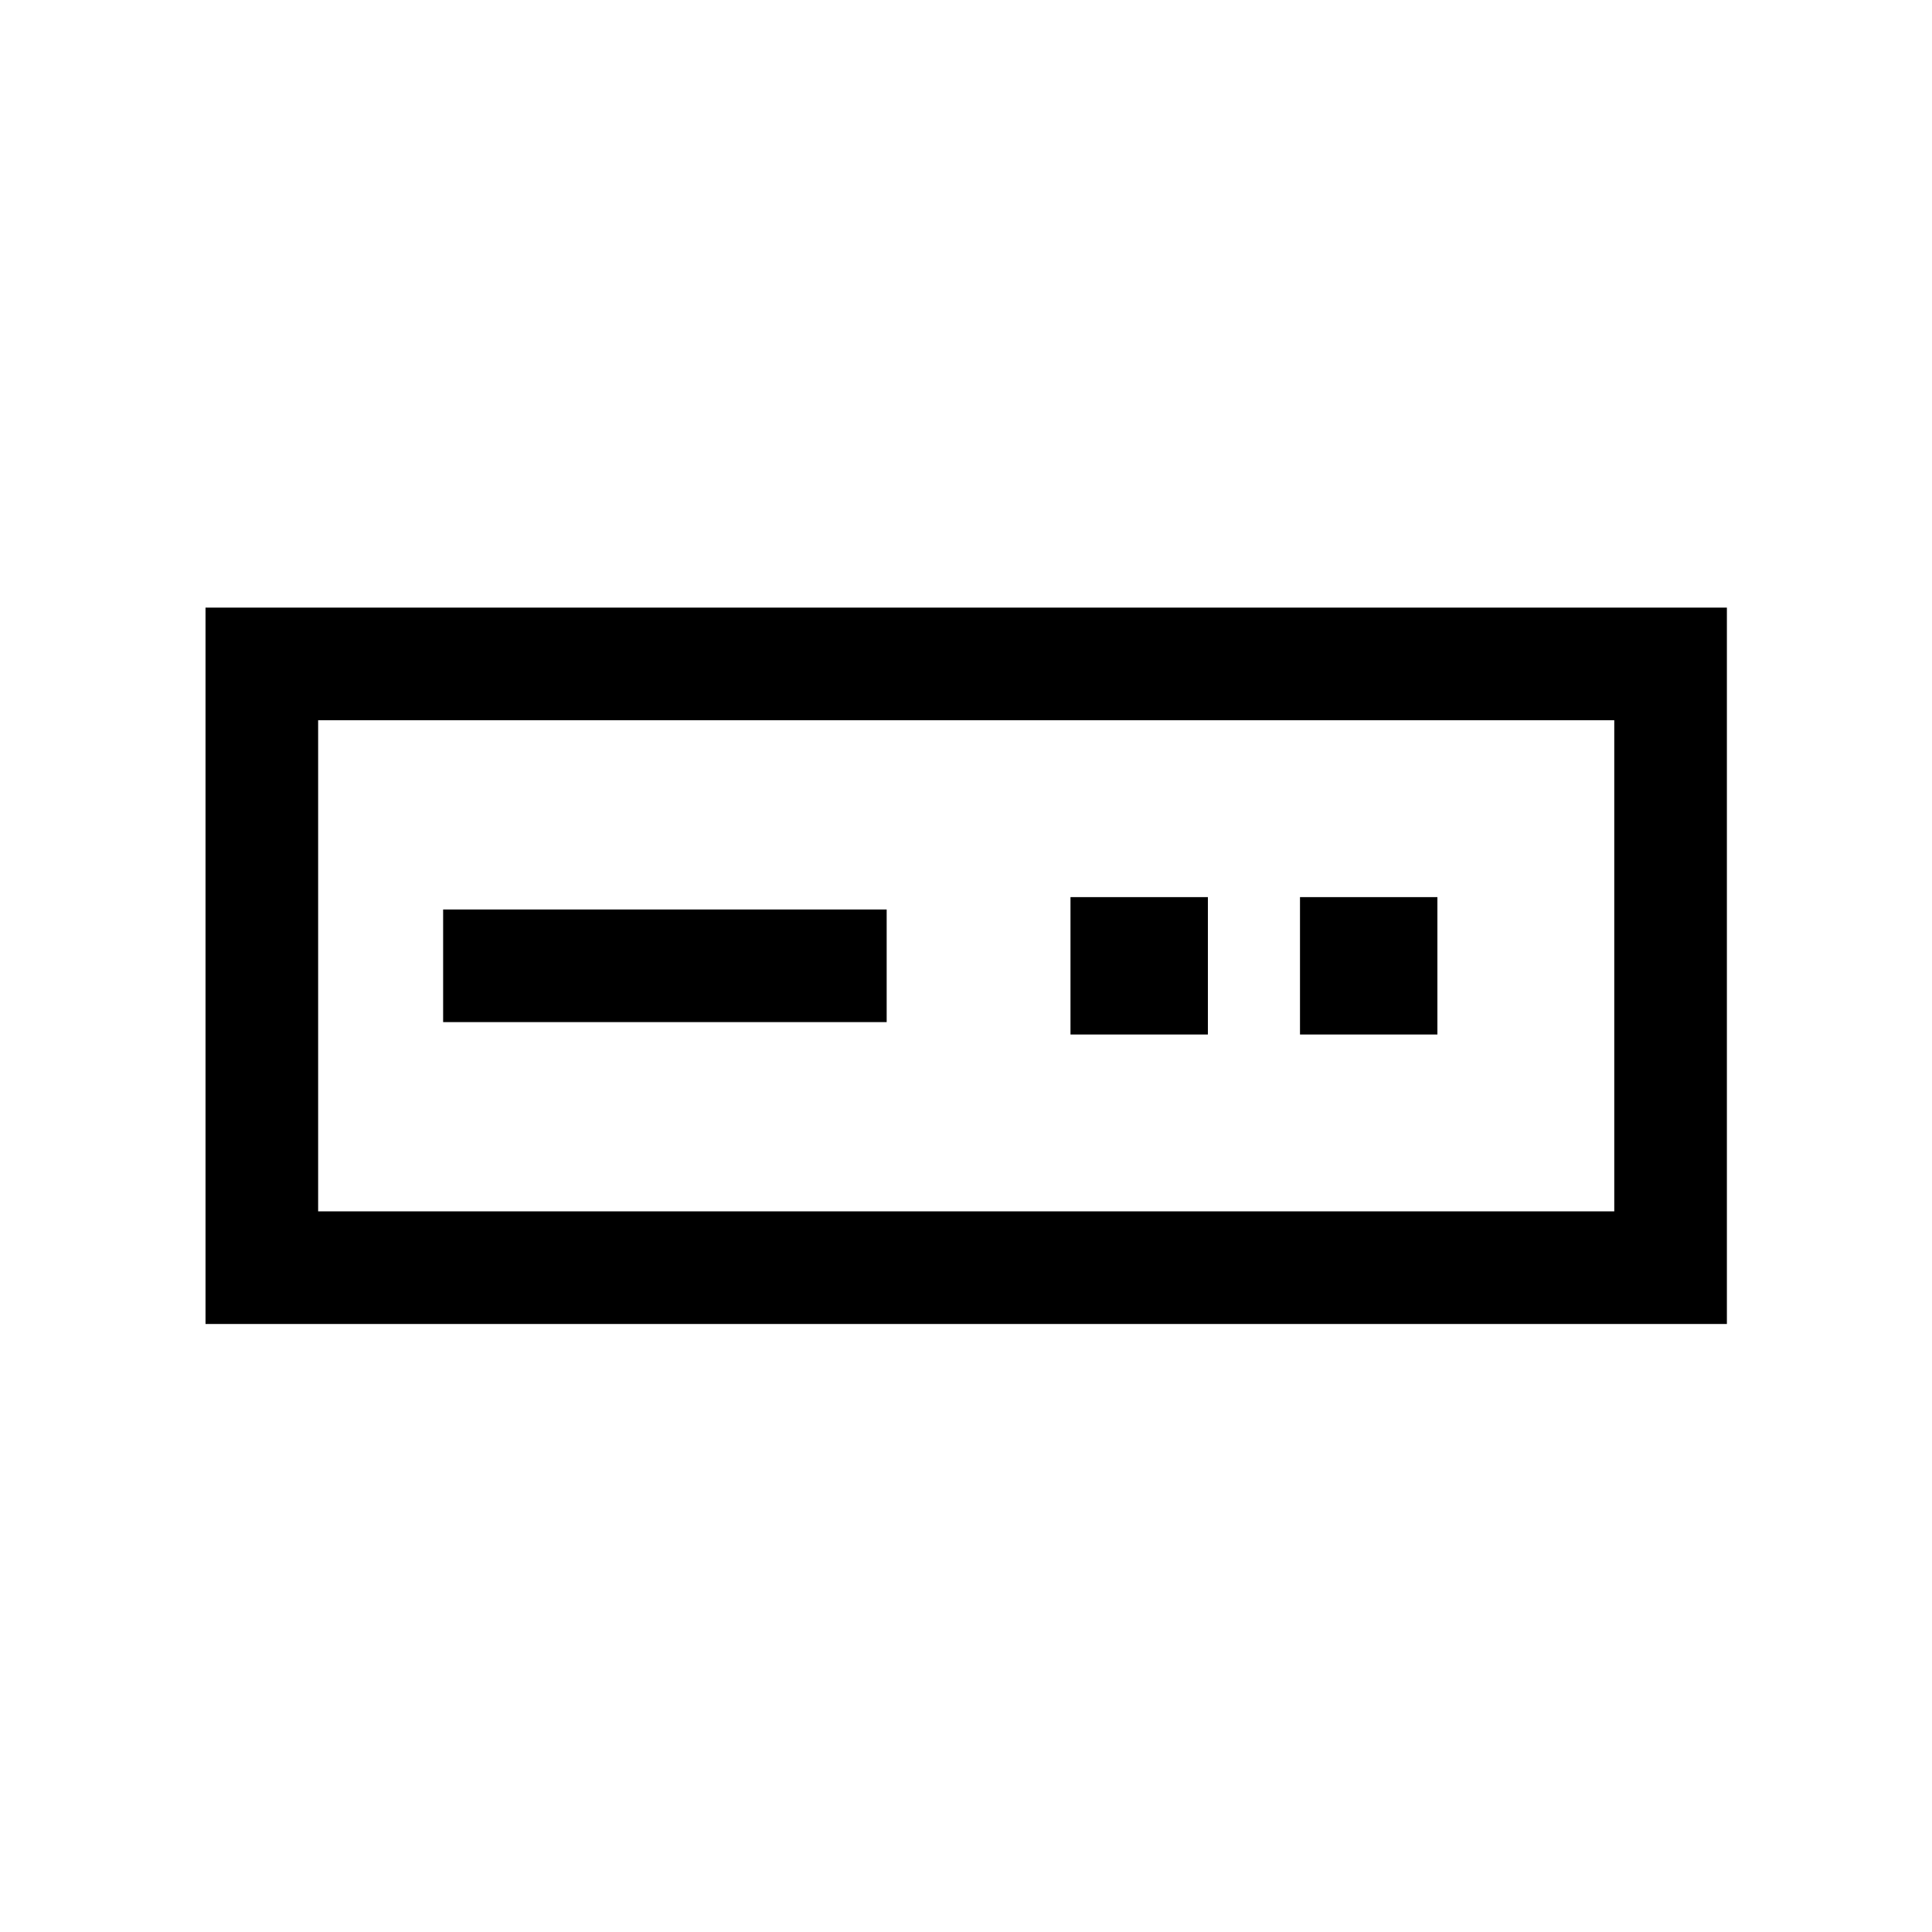 <svg xmlns="http://www.w3.org/2000/svg" height="24" viewBox="0 -960 960 960" width="24"><path d="M102.12-302.12v-355.96h755.96v355.96H102.12Zm55.96-55.96h644.04v-244.04H158.08v244.04Zm62.11-94.04h220.39v-55.96H220.19v55.96Zm311.73 6.16h68.27v-68.27h-68.27v68.27Zm114.04 0h68.27v-68.27h-68.27v68.27Zm-487.88 87.88v-244.04 244.04Z"/></svg>